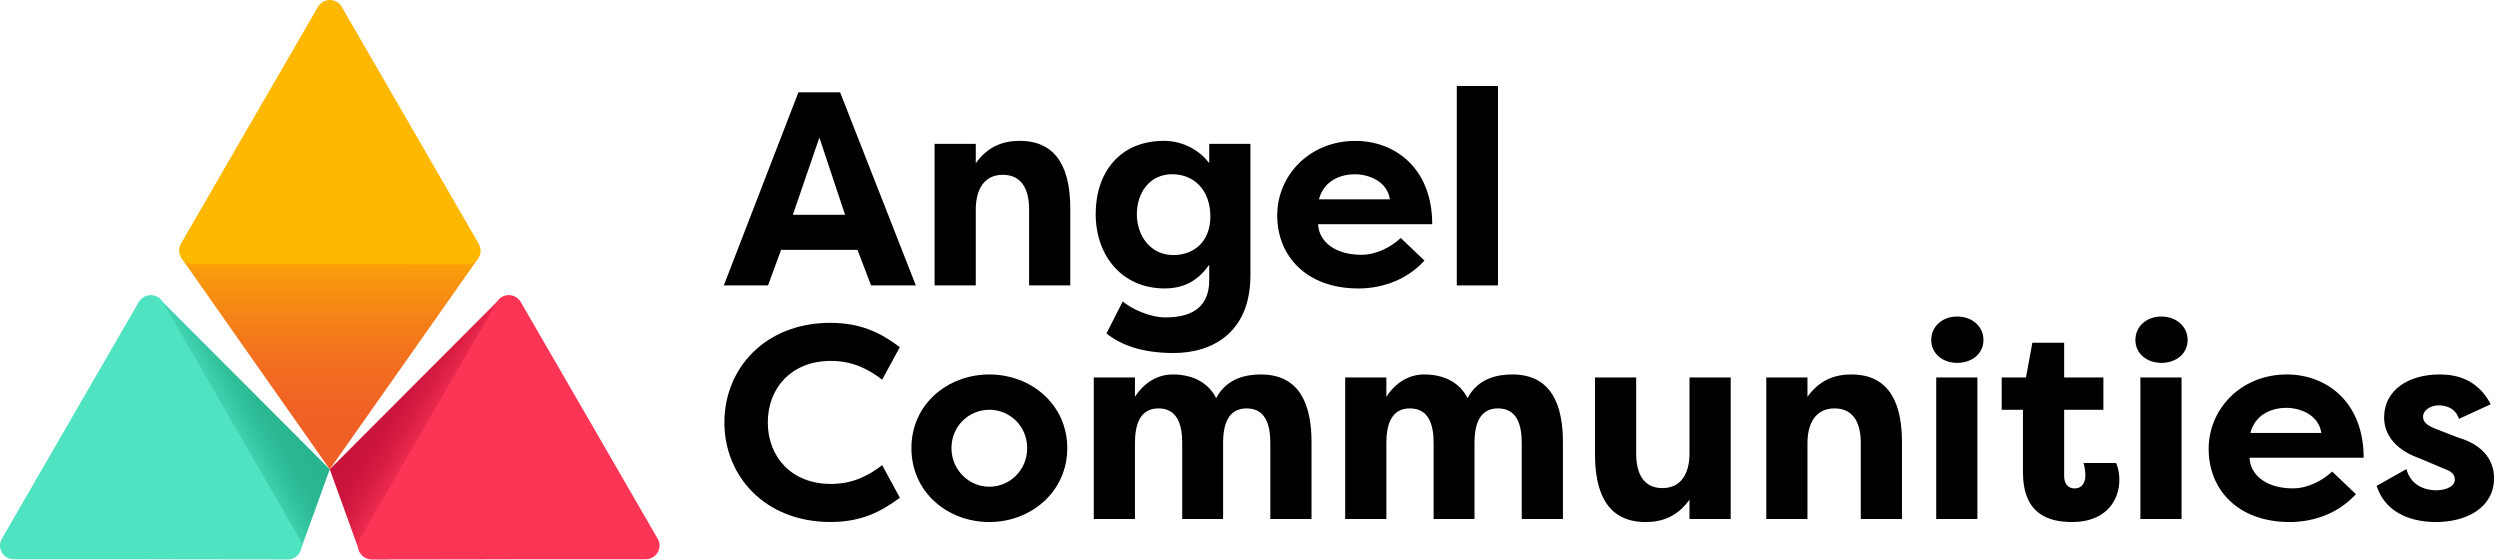 <svg width="420" height="94" viewBox="0 0 420 94" fill="none" xmlns="http://www.w3.org/2000/svg">
<path d="M121.598 47.952L134.132 15.511H141.14L153.86 47.952H146.34L144.021 41.88V41.975H131.256V41.88L129.027 47.952H121.598ZM133.2 36.088H141.972L137.654 23.113L133.2 36.088Z" fill="black"/>
<path d="M157.012 24.174H163.93V27.42C165.924 24.639 168.434 23.664 171.309 23.664C177.992 23.664 179.806 28.996 179.806 35.018V47.948H172.887V35.158C172.887 31.867 171.68 29.366 168.479 29.366C165.277 29.366 163.93 31.917 163.93 35.203V47.948H157.012V24.174Z" fill="black"/>
<path d="M210.07 46.282C210.07 55.645 203.943 59.306 197.165 59.306C191.874 59.306 188.297 57.961 185.883 56.015L188.623 50.638C190.016 51.844 193.127 53.324 195.772 53.324C199.344 53.324 203.151 52.259 203.151 47.067V44.471C201.433 46.927 199.159 48.458 195.677 48.458C188.438 48.458 184.074 42.896 184.074 35.944C184.074 28.991 188.112 23.664 195.541 23.664C198.743 23.664 201.528 25.24 203.151 27.42V24.174H210.07V46.282ZM197.119 42.851C200.506 42.851 203.341 40.675 203.341 36.363C203.341 32.052 200.696 29.271 196.934 29.271C193.172 29.271 190.992 32.332 190.992 35.993C190.992 39.654 193.312 42.851 197.119 42.851Z" fill="black"/>
<path d="M239.311 43.781C235.924 47.487 231.42 48.463 228.219 48.463C219.401 48.463 214.572 42.946 214.572 36.183C214.572 29.42 220.048 23.669 227.708 23.669C234.3 23.669 240.613 28.21 240.613 37.664H221.441C221.581 40.63 224.321 42.806 228.73 42.806C231.19 42.806 233.649 41.555 235.322 39.98L239.315 43.781H239.311ZM221.581 33.492H233.509C233.043 30.432 229.937 29.276 227.613 29.276C225.289 29.276 222.413 30.296 221.581 33.492Z" fill="black"/>
<path d="M244.742 47.952V14.445H251.66V47.952H244.742Z" fill="black"/>
<path d="M139.522 54.241C144.582 54.241 147.878 55.862 151.174 58.318L148.204 63.785C145.834 61.979 143.239 60.633 139.572 60.633C132.979 60.633 128.991 65.175 128.991 70.967C128.991 76.759 132.983 81.301 139.572 81.301C143.239 81.301 145.839 79.956 148.204 78.15L151.174 83.617C147.878 86.073 144.582 87.693 139.522 87.693C128.521 87.693 121.697 80.001 121.697 70.963C121.697 61.925 128.521 54.232 139.522 54.232V54.241Z" fill="black"/>
<path d="M166.209 62.909C173.173 62.909 179.3 67.915 179.3 75.283C179.3 82.651 173.173 87.702 166.209 87.702C159.246 87.702 153.119 82.745 153.119 75.283C153.119 67.82 159.291 62.909 166.209 62.909ZM166.209 81.77C169.646 81.77 172.567 78.989 172.567 75.283C172.567 71.576 169.641 68.841 166.209 68.841C162.778 68.841 159.847 71.576 159.847 75.283C159.847 78.989 162.818 81.77 166.209 81.77Z" fill="black"/>
<path d="M205.481 74.448V87.192H198.612V74.403C198.612 71.157 197.685 68.611 194.62 68.611C191.554 68.611 190.672 71.251 190.672 74.448V87.192H183.754V63.419H190.672V66.665C192.205 64.299 194.434 62.909 197.03 62.909C200.652 62.909 203.111 64.484 204.319 66.895C206.127 63.419 209.564 62.909 211.838 62.909C218.521 62.909 220.335 68.24 220.335 74.263V87.192H213.416V74.403C213.416 71.157 212.489 68.611 209.424 68.611C206.358 68.611 205.476 71.251 205.476 74.448H205.481Z" fill="black"/>
<path d="M247.717 74.448V87.192H240.849V74.403C240.849 71.157 239.922 68.611 236.856 68.611C233.79 68.611 232.908 71.251 232.908 74.448V87.192H225.99V63.419H232.908V66.665C234.441 64.299 236.671 62.909 239.266 62.909C242.888 62.909 245.348 64.484 246.555 66.895C248.364 63.419 251.8 62.909 254.075 62.909C260.758 62.909 262.571 68.24 262.571 74.263V87.192H255.653V74.403C255.653 71.157 254.726 68.611 251.66 68.611C248.594 68.611 247.713 71.251 247.713 74.448H247.717Z" fill="black"/>
<path d="M290.75 87.192H283.832V83.947C281.838 86.728 279.329 87.703 276.453 87.703C269.77 87.703 267.961 82.371 267.961 76.349V63.419H274.879V76.209C274.879 79.5 276.086 82.001 279.288 82.001C282.489 82.001 283.837 79.45 283.837 76.159V63.415H290.755V87.188L290.75 87.192Z" fill="black"/>
<path d="M296.736 63.419H303.655V66.665C305.649 63.884 308.158 62.909 311.034 62.909C317.717 62.909 319.53 68.24 319.53 74.263V87.192H312.612V74.403C312.612 71.112 311.405 68.611 308.203 68.611C305.002 68.611 303.655 71.161 303.655 74.448V87.192H296.736V63.419Z" fill="black"/>
<path d="M328.811 53.175C331.271 53.175 333.219 54.796 333.219 57.117C333.219 59.437 331.271 60.963 328.811 60.963C326.351 60.963 324.447 59.387 324.447 57.117C324.447 54.846 326.306 53.175 328.811 53.175ZM325.284 87.192V63.419H332.202V87.192H325.284Z" fill="black"/>
<path d="M346.776 63.419H353.368V68.841H346.776V79.965C346.776 80.985 347.192 82.05 348.539 82.05C349.886 82.05 350.348 80.94 350.348 79.825C350.348 79.129 350.162 78.159 350.022 77.784H355.498C355.914 78.664 356.054 79.775 356.054 80.61C356.054 84.132 353.734 87.702 348.118 87.702C343.94 87.702 339.857 86.222 339.857 79.314V68.841H336.285V63.419H340.368L341.435 57.577H346.776V63.419Z" fill="black"/>
<path d="M363.111 53.175C365.571 53.175 367.52 54.796 367.52 57.117C367.52 59.437 365.571 60.963 363.111 60.963C360.652 60.963 358.748 59.387 358.748 57.117C358.748 54.846 360.606 53.175 363.111 53.175ZM359.585 87.192V63.419H366.503V87.192H359.585Z" fill="black"/>
<path d="M395.791 83.021C392.404 86.727 387.901 87.702 384.699 87.702C375.882 87.702 371.053 82.186 371.053 75.423C371.053 68.66 376.529 62.909 384.188 62.909C390.781 62.909 397.093 67.45 397.093 76.904H377.921C378.061 79.87 380.802 82.046 385.21 82.046C387.67 82.046 390.13 80.795 391.803 79.22L395.796 83.021H395.791ZM378.061 72.732H389.99C389.524 69.671 386.417 68.516 384.093 68.516C381.769 68.516 378.893 69.536 378.061 72.732Z" fill="black"/>
<path d="M404.286 78.804C404.982 81.54 407.397 82.371 409.301 82.371C410.833 82.371 412.412 81.77 412.412 80.565C412.412 79.775 411.946 79.22 410.648 78.759L406.47 76.999C400.809 75.008 400.529 71.251 400.529 70.186C400.529 65.414 404.752 62.909 409.857 62.909C412.597 62.909 416.214 63.649 418.444 67.915L413.103 70.371C412.502 68.471 410.784 68.1 409.717 68.1C408.419 68.1 407.071 68.841 407.071 70.046C407.071 71.066 408.093 71.622 409.301 72.087L412.873 73.477C418.489 75.098 419 78.759 419 80.335C419 85.201 414.496 87.702 409.251 87.702C405.724 87.702 400.895 86.592 399.271 81.63L404.286 78.804Z" fill="black"/>
<path d="M30.467 43.339L80.427 43.28L55.4 78.841L30.467 43.339Z" fill="url(#paint0_linear_3003_68320)"/>
<path d="M55.413 44.386H32.407C31.132 44.386 30.096 43.361 30.092 42.088C30.092 41.681 30.2 41.28 30.404 40.928L41.907 21.032L53.401 1.173C54.025 0.062 55.436 -0.326 56.548 0.297C56.915 0.505 57.218 0.807 57.425 1.173L68.929 21.068L80.432 40.964C81.07 42.065 80.694 43.474 79.596 44.115C79.243 44.318 78.845 44.426 78.438 44.426L55.418 44.395L55.413 44.386Z" fill="#FEB800"/>
<path d="M50.331 92.858L26.516 49.907L55.4 78.84L50.331 92.858Z" fill="url(#paint1_linear_3003_68320)"/>
<path d="M25.322 93.959H2.315C1.04 93.959 0.005 92.934 0 91.661C0 91.255 0.109 90.853 0.312 90.501L11.815 70.606L23.309 50.746C23.933 49.636 25.344 49.248 26.456 49.871C26.823 50.078 27.126 50.381 27.334 50.746L38.837 70.642L50.34 90.537C50.978 91.639 50.602 93.047 49.504 93.688C49.151 93.892 48.753 94 48.346 94L25.326 93.968L25.322 93.959Z" fill="#50E3C2"/>
<path d="M60.469 92.858L84.281 49.907L55.4 78.84L60.469 92.858Z" fill="url(#paint2_linear_3003_68320)"/>
<path d="M85.478 93.959H108.484C109.759 93.959 110.795 92.934 110.799 91.661C110.799 91.255 110.691 90.853 110.487 90.501L98.984 70.606L87.49 50.746C86.866 49.636 85.455 49.248 84.343 49.871C83.977 50.078 83.674 50.381 83.466 50.746L71.962 70.642L60.459 90.537C59.822 91.639 60.197 93.047 61.296 93.688C61.648 93.892 62.046 94 62.453 94L85.473 93.968L85.478 93.959Z" fill="#FC3557"/>
<defs>
<linearGradient id="paint0_linear_3003_68320" x1="55.449" y1="39.185" x2="55.449" y2="78.683" gradientUnits="userSpaceOnUse">
<stop stop-color="#FEB800"/>
<stop offset="0.17" stop-color="#F99A0C"/>
<stop offset="0.37" stop-color="#F58018"/>
<stop offset="0.57" stop-color="#F26D20"/>
<stop offset="0.78" stop-color="#F06125"/>
<stop offset="1" stop-color="#F05E27"/>
</linearGradient>
<linearGradient id="paint1_linear_3003_68320" x1="37.142" y1="72.082" x2="46.825" y2="66.76" gradientUnits="userSpaceOnUse">
<stop stop-color="#50E3C2"/>
<stop offset="0.18" stop-color="#41D3B0"/>
<stop offset="0.44" stop-color="#32C29E"/>
<stop offset="0.71" stop-color="#29B892"/>
<stop offset="1" stop-color="#26B58F"/>
</linearGradient>
<linearGradient id="paint2_linear_3003_68320" x1="73.438" y1="72.019" x2="64.338" y2="66.516" gradientUnits="userSpaceOnUse">
<stop stop-color="#FC3557"/>
<stop offset="0.18" stop-color="#EA294D"/>
<stop offset="0.44" stop-color="#D81D42"/>
<stop offset="0.71" stop-color="#CC153C"/>
<stop offset="1" stop-color="#C9133A"/>
</linearGradient>
</defs>
</svg>

